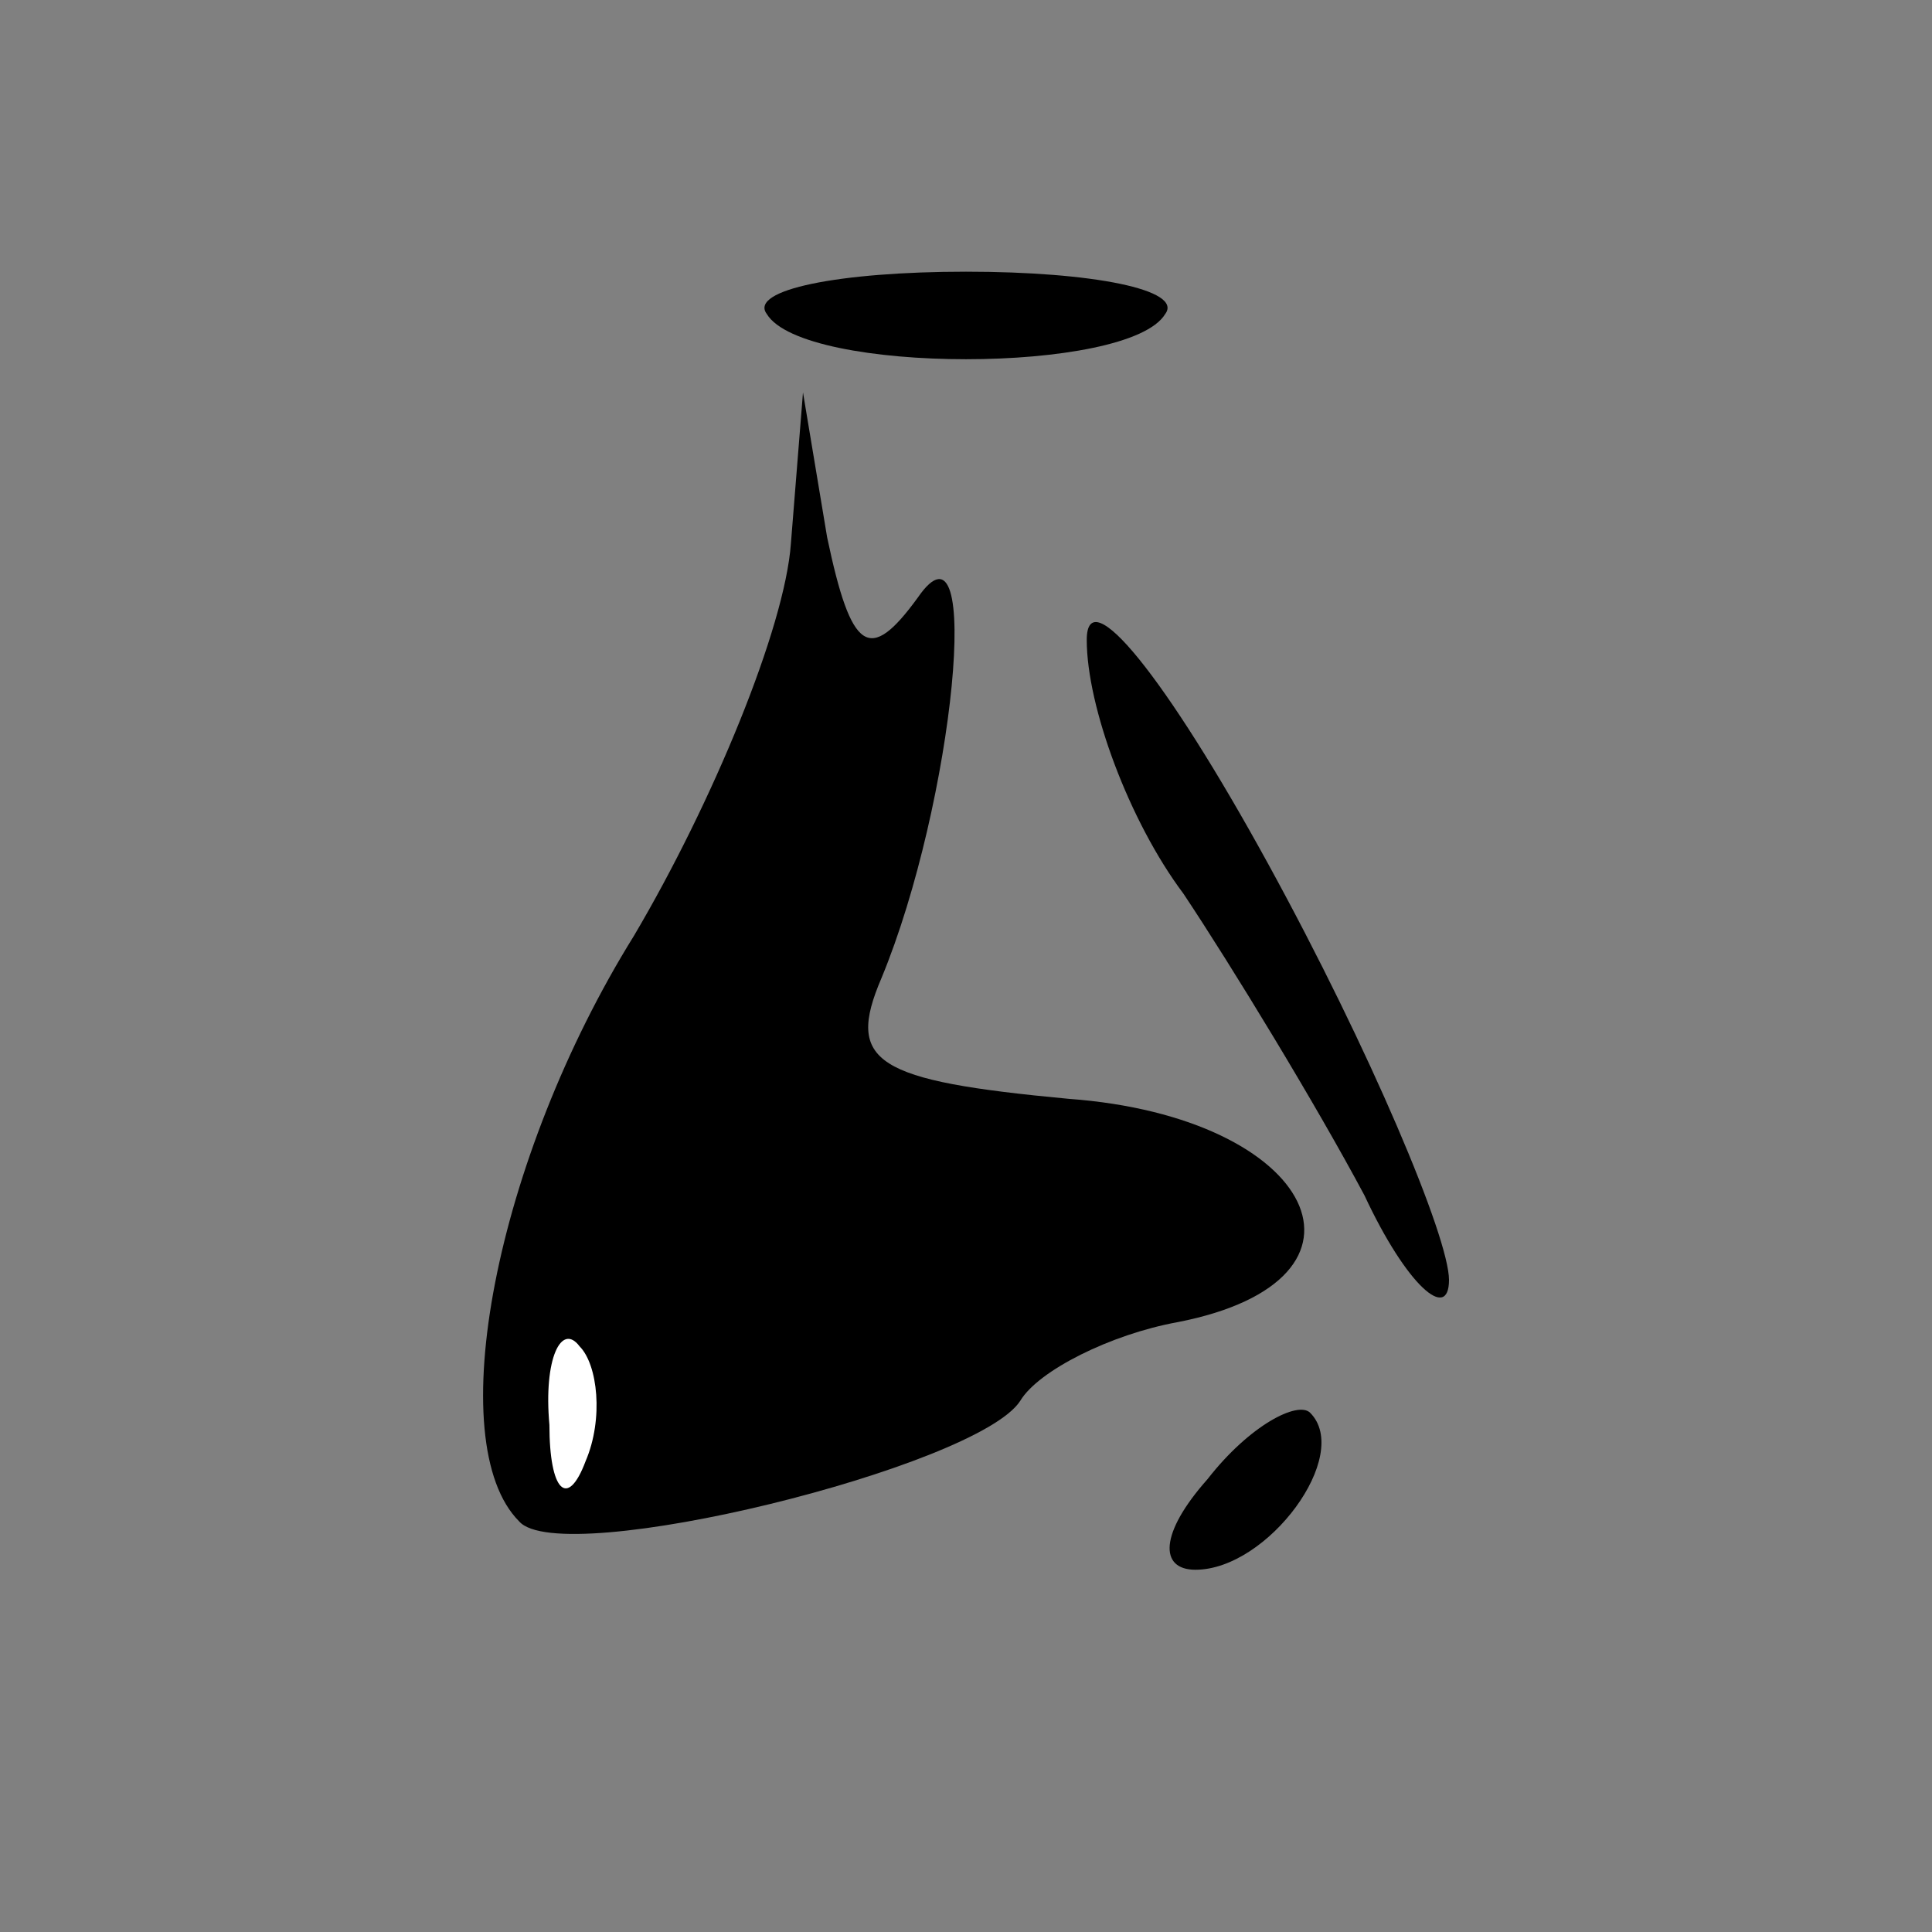 <?xml version="1.0" standalone="no"?>
<!DOCTYPE svg PUBLIC "-//W3C//DTD SVG 20010904//EN"
 "http://www.w3.org/TR/2001/REC-SVG-20010904/DTD/svg10.dtd">
<svg version="1.0" xmlns="http://www.w3.org/2000/svg"
 width="32pt" height="32pt" viewBox="0 0 32 32"
 preserveAspectRatio="xMidYMid meet">
<rect x="0" y="0" width="32" height="32" fill="#808080" stroke="none"/>
<g transform="translate(0,32) scale(0.1,-0.1)"
fill="#000000" stroke="none">
<path fill="#000000" stroke="none" d="M127 268 c6 -10 60 -10 66 0 3 4 -12 7
-33 7 -21 0 -36 -3 -33 -7z"/>
<path fill="#000000" stroke="none" d="M131 230 c-1 -14 -13 -43 -26 -65 -23
-37 -32 -84 -19 -97 7 -8 76 9 83 20 3 5 15 11 26 13 36 7 23 34 -18 37 -32 3
-37 6 -31 20 12 29 17 79 6 63 -8 -11 -11 -9 -15 10 l-4 24 -2 -25z"/>
<path fill="#ffffff" stroke="none" d="M97 78 c-3 -8 -6 -5 -6 6 -1 11 2 17 5
13 3 -3 4 -12 1 -19z"/>
<path fill="#000000" stroke="none" d="M180 214 c0 -11 7 -30 16 -42 8 -12 22
-35 30 -50 7 -15 14 -21 14 -14 0 7 -13 38 -30 69 -17 31 -30 47 -30 37z"/>
<path fill="#000000" stroke="none" d="M200 75 c-8 -9 -8 -15 -2 -15 12 0 26
19 19 26 -2 2 -10 -2 -17 -11z"/>
</g>
</svg>
